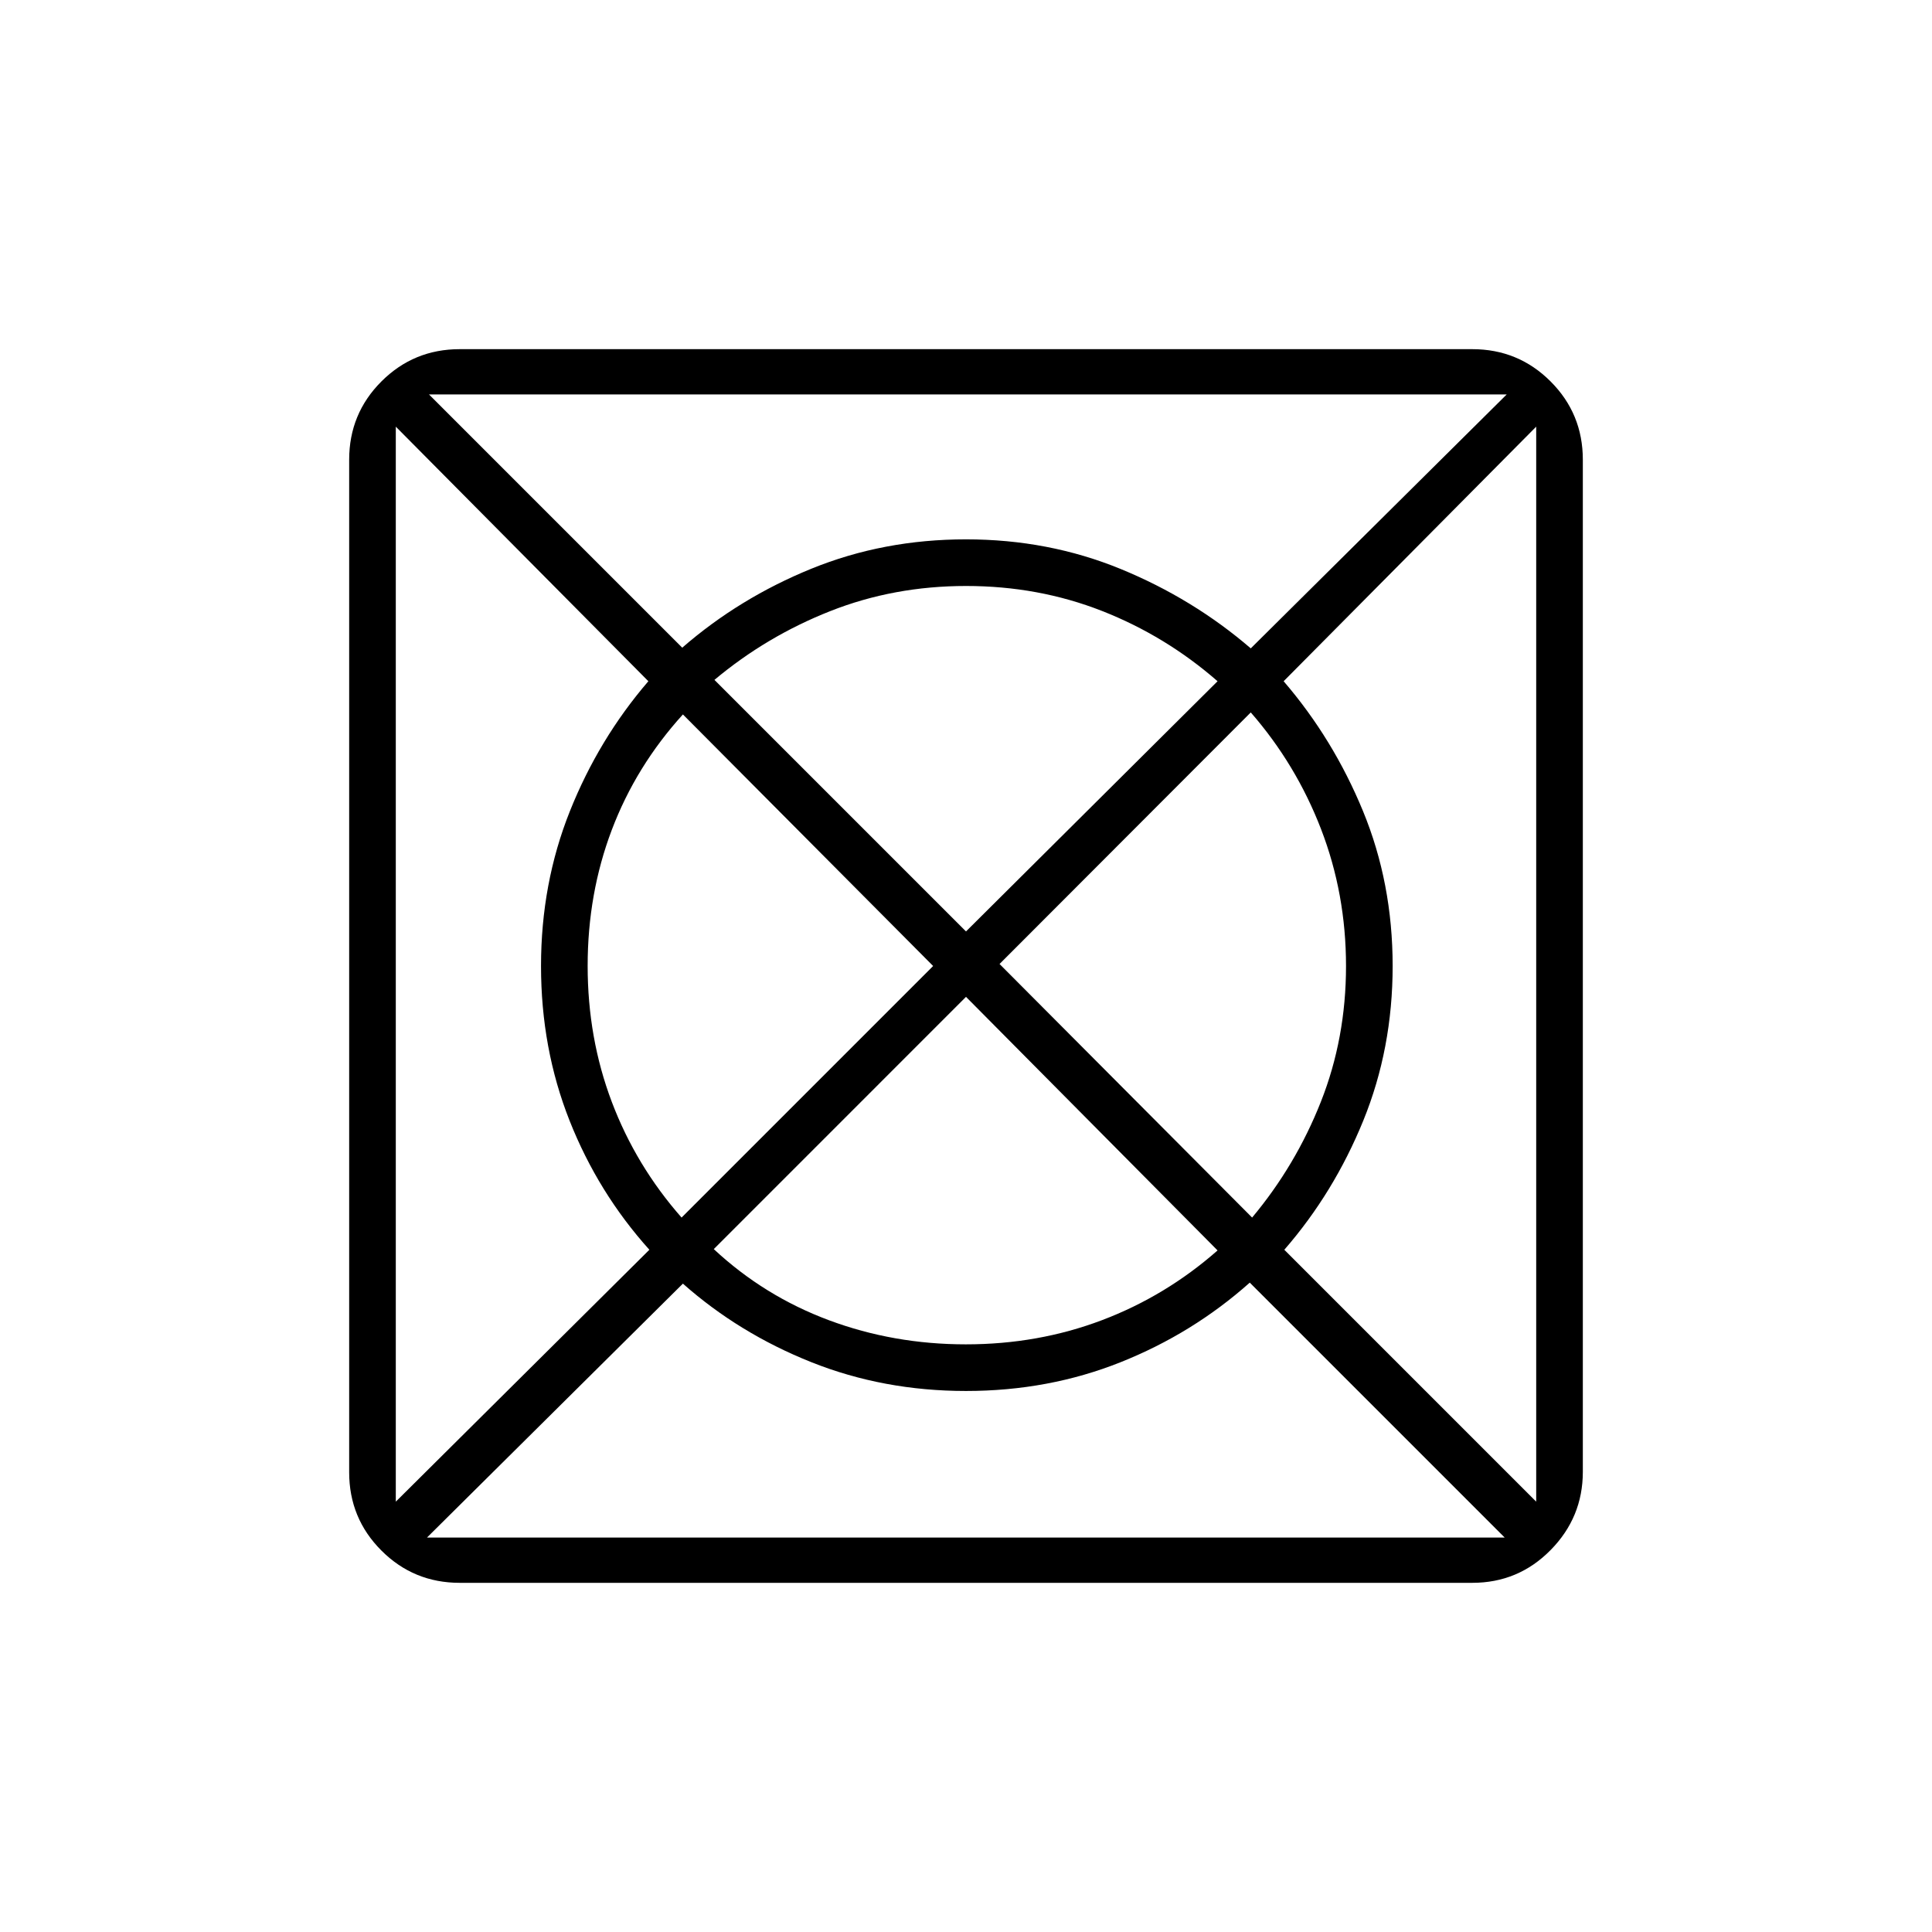 <svg xmlns="http://www.w3.org/2000/svg" height="40" viewBox="0 -960 960 960" width="40"><path d="M212.17-196h535.5L621-322.67q-28.33 25.24-64.17 39.54-35.83 14.3-76.83 14.3t-76.92-14.34q-35.91-14.33-63.75-39L212.17-196Zm-15.5-17.83 126-125.17q-25.48-28.33-39.66-64.17Q268.83-439 268.83-480t14.34-76.92q14.33-35.91 39-64.58L196.67-748v534.17Zm142-141.17 125-125-124.34-125Q316-579.3 304-547.64t-12 67.57q0 35.9 12 67.6 12 31.71 34.67 57.47Zm141.26 63q35.9 0 67.6-12 31.71-12 57.47-34.67l-125-126-125.33 125.34Q379.69-316 411.86-304t68.07 12Zm.07-205.17L605-621.5q-25.77-22.5-57.41-34.92-31.65-12.41-67.54-12.41-35.88 0-67.53 12.5T355-622.17l125 125ZM622.17-355q21.66-25.9 34.16-57.52 12.5-31.61 12.5-67.46 0-35.85-12.41-68.04Q644-580.21 621.5-606L496.67-481l125.5 126Zm141.16 141.17V-748l-125.5 126.5q24.67 28.67 39.42 64.49Q692-521.18 692-480q0 41-14.59 76.83-14.6 35.84-39.24 64.17l125.16 125.17Zm-141.83-424L748.67-764h-535.5L339-638.17q28.33-24.64 64.17-39.24Q439-692 480-692t76.92 14.75q35.91 14.75 64.58 39.42ZM228.43-173.5q-22.87 0-38.9-16.03-16.03-16.03-16.03-38.9v-503.14q0-22.87 16.03-38.9 16.03-16.03 38.9-16.03h503.14q22.87 0 38.9 16.03 16.03 16.03 16.03 38.89v502.91q0 22.64-16.03 38.9-16.03 16.27-38.9 16.27H228.43Z"/></svg>